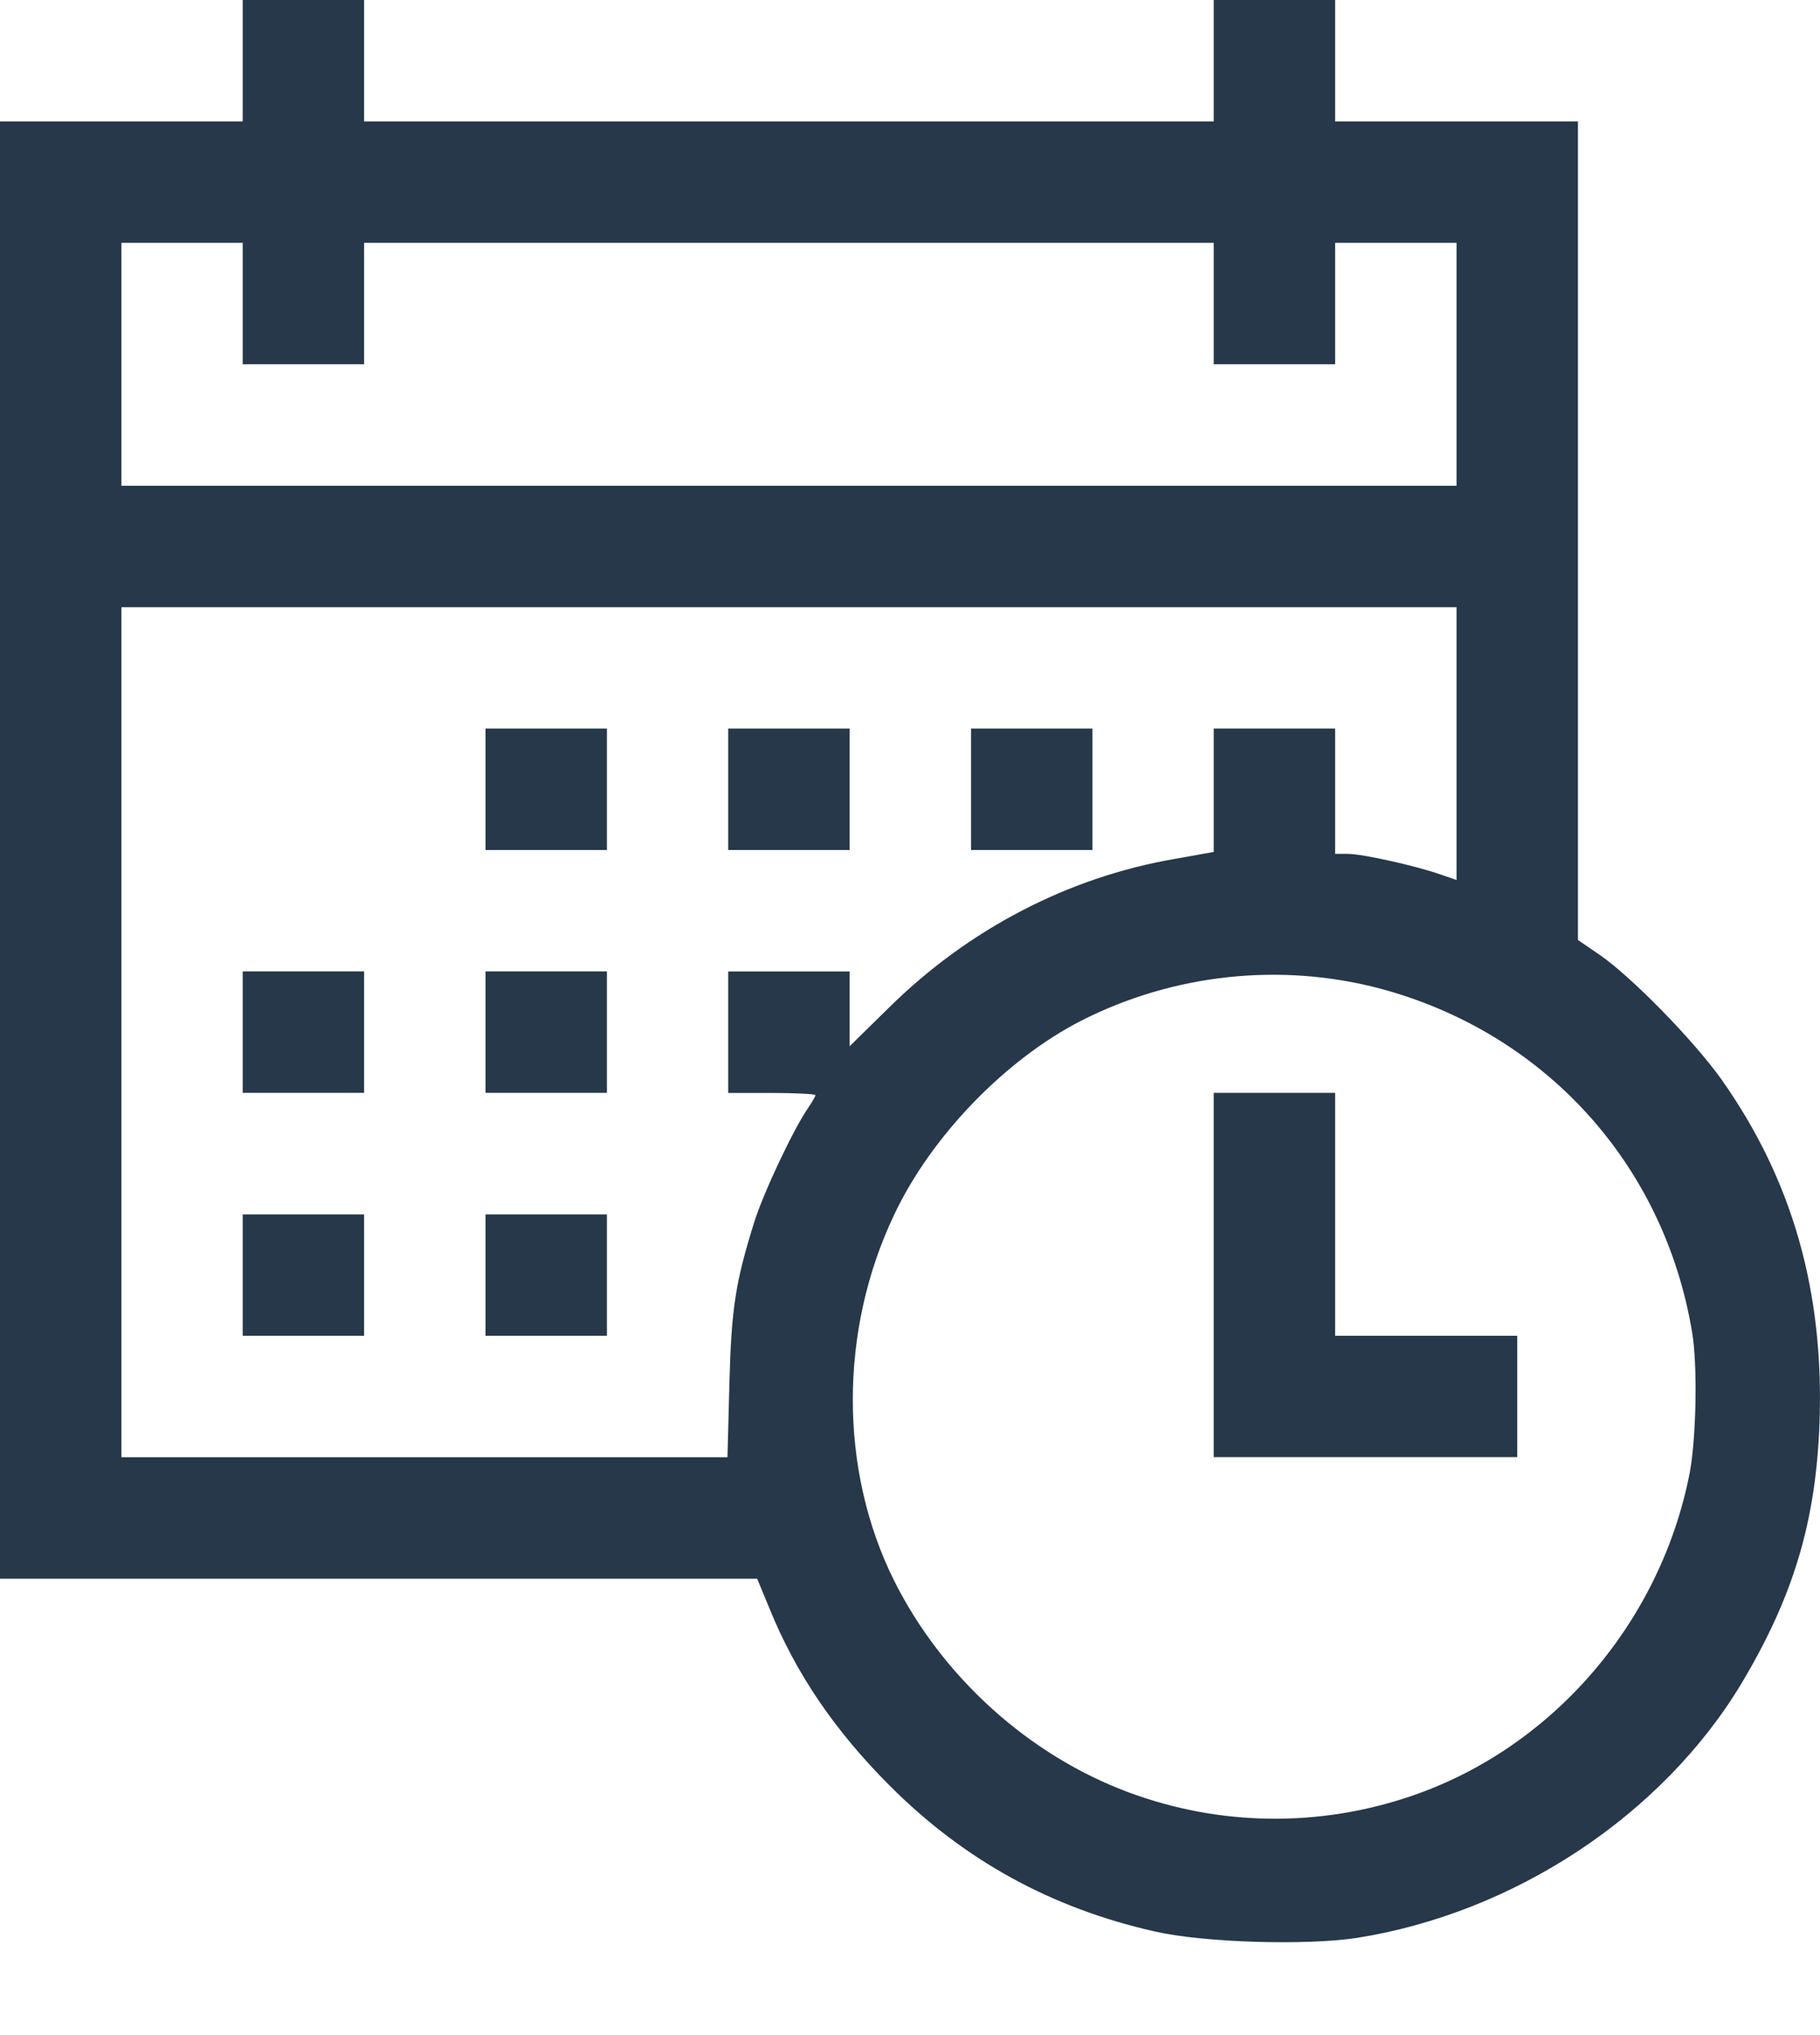 <svg width="17" height="19" viewBox="0 0 17 19" fill="none" xmlns="http://www.w3.org/2000/svg">
<path d="M2.267 0.567V1.134H1.134H0V7.936V14.739H3.536H7.072L7.185 15.011C7.433 15.624 7.798 16.159 8.312 16.673C9.006 17.367 9.817 17.814 10.788 18.033C11.238 18.136 12.184 18.165 12.666 18.094C14.143 17.863 15.529 16.946 16.269 15.713C16.751 14.905 16.96 14.211 16.995 13.296C17.041 12.064 16.744 11.018 16.081 10.08C15.819 9.711 15.235 9.116 14.941 8.914L14.739 8.776V4.953V1.134H13.605H12.471V0.567V-4.13741e-05H11.904H11.337V0.567V1.134H7.369H3.401V0.567V-4.13741e-05H2.834H2.267V0.567ZM2.267 2.834V3.401H2.834H3.401V2.834V2.267H7.369H11.337V2.834V3.401H11.904H12.471V2.834V2.267H13.038H13.605V3.401V4.535H7.369H1.134V3.401V2.267H1.701H2.267V2.834ZM13.605 6.944V8.216L13.46 8.166C13.233 8.085 12.726 7.972 12.591 7.972H12.471V7.387V6.802H11.904H11.337V7.38V7.954L10.979 8.018C9.98 8.188 9.042 8.677 8.301 9.41L7.936 9.768V9.421V9.07H7.369H6.802V9.637V10.204H7.21C7.433 10.204 7.617 10.214 7.617 10.225C7.617 10.235 7.585 10.289 7.55 10.342C7.419 10.526 7.125 11.146 7.04 11.426C6.87 11.975 6.831 12.216 6.813 12.921L6.795 13.605H3.965H1.134V9.637V5.669H7.369H13.605V6.944ZM12.889 9.229C14.427 9.64 15.543 10.866 15.805 12.436C15.858 12.744 15.844 13.417 15.784 13.746C15.514 15.142 14.505 16.319 13.18 16.769C12.315 17.063 11.39 17.049 10.54 16.733C9.608 16.386 8.801 15.656 8.351 14.756C7.837 13.725 7.837 12.418 8.354 11.337C8.701 10.604 9.396 9.888 10.104 9.527C10.965 9.091 11.964 8.985 12.889 9.229Z" fill="#263849"/>
<path d="M4.535 7.369V7.936H5.102H5.669V7.369V6.802H5.102H4.535V7.369Z" fill="#263849"/>
<path d="M6.802 7.369V7.936H7.369H7.936V7.369V6.802H7.369H6.802V7.369Z" fill="#263849"/>
<path d="M9.07 7.369V7.936H9.637H10.204V7.369V6.802H9.637H9.07V7.369Z" fill="#263849"/>
<path d="M2.267 9.636V10.203H2.834H3.401V9.636V9.069H2.834H2.267V9.636Z" fill="#263849"/>
<path d="M4.535 9.636V10.203H5.102H5.669V9.636V9.069H5.102H4.535V9.636Z" fill="#263849"/>
<path d="M2.267 11.904V12.471H2.834H3.401V11.904V11.338H2.834H2.267V11.904Z" fill="#263849"/>
<path d="M4.535 11.904V12.471H5.102H5.669V11.904V11.338H5.102H4.535V11.904Z" fill="#263849"/>
<path d="M11.337 11.904V13.604H12.755H14.172V13.038V12.471H13.321H12.471V11.337V10.203H11.904H11.337V11.904Z" fill="#263849"/>
</svg>
